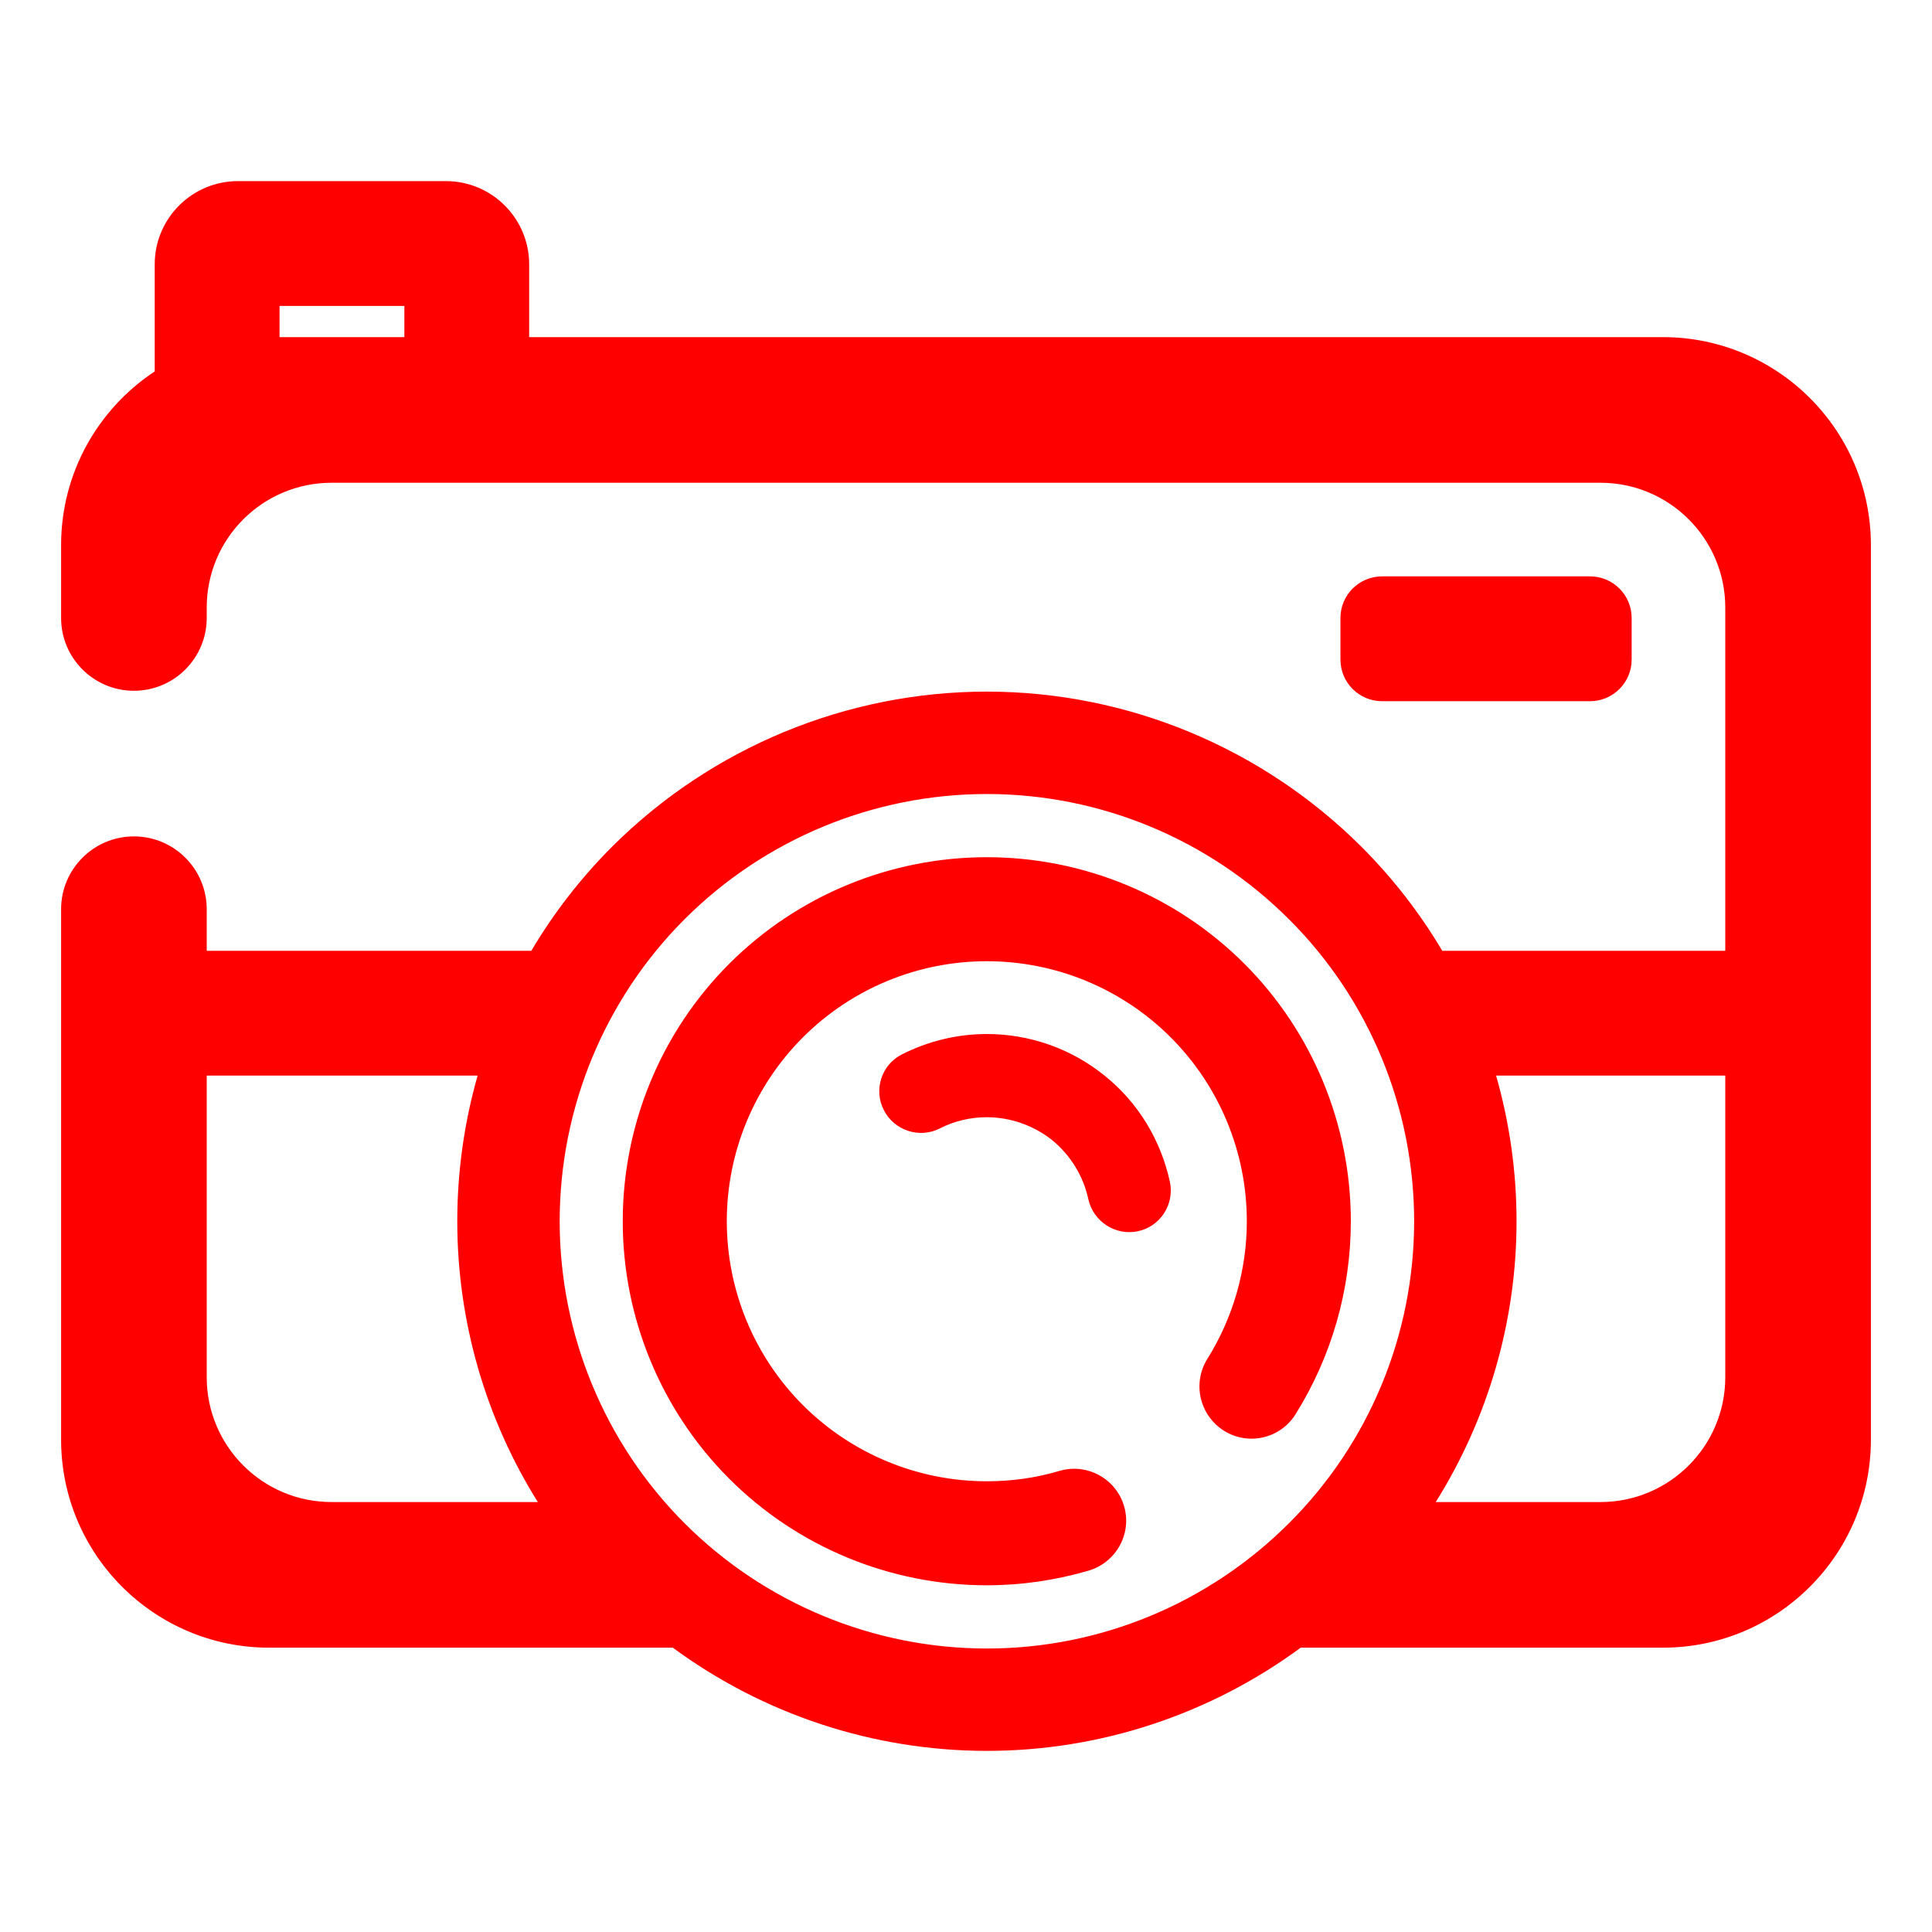 <?xml version="1.0" encoding="UTF-8" standalone="no"?><!-- Generator: Gravit.io --><svg xmlns="http://www.w3.org/2000/svg" xmlns:xlink="http://www.w3.org/1999/xlink" style="isolation:isolate" viewBox="0 0 48 48" width="48pt" height="48pt"><linearGradient id="_lgradient_17" x1="-0.078" y1="0.174" x2="0.909" y2="0.926" gradientTransform="matrix(44.964,0,0,39,1.518,4.5)" gradientUnits="userSpaceOnUse"><stop offset="2.174%" stop-opacity="1" style="stop-color:rgb(255,0,0)"/><stop offset="49.565%" stop-opacity="1" style="stop-color:rgb(255,0,0)"/><stop offset="98.261%" stop-opacity="1" style="stop-color:rgb(255,0,0)"/></linearGradient><path d=" M 32.315 40.936 L 33.303 40.936 L 41.314 40.936 C 44.166 40.936 46.482 38.62 46.482 35.768 L 46.482 17.485 L 46.482 13.544 C 46.482 10.692 44.166 8.376 41.314 8.376 L 13.147 8.376 L 13.147 8.376 L 13.147 8.118 L 13.147 6.567 C 13.147 5.426 12.22 4.5 11.079 4.5 L 5.911 4.5 C 4.77 4.5 3.844 5.426 3.844 6.567 L 3.844 8.118 L 3.844 9.228 C 2.443 10.153 1.518 11.742 1.518 13.544 L 1.518 15.353 L 1.518 15.353 C 1.518 16.352 2.329 17.162 3.327 17.162 L 3.327 17.162 C 4.325 17.162 5.136 16.352 5.136 15.353 L 5.136 15.353 L 5.136 15.353 L 5.136 15.353 L 5.136 15.353 L 5.136 15.095 C 5.136 13.383 6.525 11.994 8.237 11.994 L 39.763 11.994 C 41.475 11.994 42.864 13.383 42.864 15.095 L 42.864 23.623 L 35.833 23.623 C 35.277 22.686 34.603 21.815 33.82 21.033 C 31.353 18.574 28.004 17.183 24.52 17.183 C 21.027 17.183 17.678 18.574 15.21 21.033 C 14.428 21.815 13.755 22.686 13.2 23.623 L 5.136 23.623 L 5.136 23.623 L 5.136 23.623 L 5.136 23.623 L 5.136 23.623 L 5.136 22.589 L 5.136 22.589 C 5.136 21.591 4.325 20.78 3.327 20.78 L 3.327 20.78 C 2.329 20.78 1.518 21.591 1.518 22.589 L 1.518 22.589 L 1.518 35.768 C 1.518 38.62 3.834 40.936 6.686 40.936 L 14.697 40.936 L 16.716 40.936 C 18.962 42.59 21.694 43.5 24.52 43.5 C 27.339 43.5 30.069 42.59 32.315 40.936 Z  M 35.671 37.318 L 39.763 37.318 C 41.475 37.318 42.864 35.929 42.864 34.217 L 42.864 26.723 L 42.864 26.723 L 42.864 26.723 L 37.17 26.723 C 37.504 27.89 37.678 29.107 37.678 30.342 C 37.678 32.826 36.971 35.242 35.671 37.318 Z  M 13.362 37.318 L 8.237 37.318 C 6.525 37.318 5.136 35.929 5.136 34.217 L 5.136 26.723 L 11.866 26.723 C 11.534 27.89 11.361 29.107 11.361 30.342 L 11.361 30.342 C 11.361 32.826 12.064 35.242 13.362 37.318 Z  M 10.046 8.376 L 6.945 8.376 L 6.945 8.118 L 6.945 7.601 L 10.046 7.601 L 10.046 8.118 L 10.046 8.376 L 10.046 8.376 Z  M 23.349 28.036 L 23.349 28.036 C 22.841 28.293 22.218 28.089 21.959 27.581 L 21.959 27.581 C 21.699 27.074 21.9 26.453 22.408 26.196 L 22.408 26.196 C 23.059 25.866 23.783 25.69 24.517 25.69 C 25.581 25.69 26.615 26.052 27.442 26.723 C 28.269 27.385 28.837 28.315 29.065 29.359 L 29.065 29.359 C 29.185 29.918 28.83 30.47 28.274 30.589 L 28.274 30.589 C 27.718 30.709 27.164 30.353 27.039 29.793 L 27.039 29.793 C 26.915 29.215 26.594 28.698 26.14 28.326 C 25.685 27.964 25.106 27.757 24.517 27.757 C 24.114 27.757 23.711 27.85 23.349 28.036 L 23.349 28.036 L 23.349 28.036 L 23.349 28.036 L 23.349 28.036 L 23.349 28.036 L 23.349 28.036 L 23.349 28.036 Z  M 26.326 36.543 L 26.326 36.543 C 27.01 36.344 27.728 36.737 27.928 37.422 L 27.928 37.422 C 28.128 38.106 27.729 38.824 27.039 39.024 L 27.039 39.024 C 26.222 39.262 25.375 39.386 24.517 39.386 C 22.119 39.386 19.814 38.435 18.119 36.74 C 16.423 35.044 15.472 32.739 15.472 30.341 C 15.472 27.943 16.423 25.638 18.119 23.943 C 19.814 22.248 22.119 21.297 24.517 21.297 C 26.915 21.297 29.22 22.248 30.915 23.943 C 32.61 25.638 33.561 27.943 33.561 30.341 C 33.561 32.036 33.086 33.701 32.187 35.137 L 32.187 35.137 C 31.81 35.742 31.013 35.925 30.409 35.546 L 30.409 35.546 C 29.804 35.166 29.619 34.367 29.995 33.763 L 29.995 33.763 C 30.636 32.739 30.977 31.551 30.977 30.341 C 30.977 28.625 30.295 26.982 29.086 25.773 C 27.876 24.563 26.233 23.881 24.517 23.881 C 22.801 23.881 21.157 24.563 19.948 25.773 C 18.739 26.982 18.057 28.625 18.057 30.341 C 18.057 32.057 18.739 33.701 19.948 34.91 C 21.157 36.119 22.801 36.802 24.517 36.802 C 25.127 36.802 25.737 36.719 26.326 36.543 L 26.326 36.543 L 26.326 36.543 L 26.326 36.543 L 26.326 36.543 L 26.326 36.543 L 26.326 36.543 L 26.326 36.543 Z  M 34.337 14.32 L 39.505 14.32 C 40.075 14.32 40.538 14.783 40.538 15.353 L 40.538 16.387 C 40.538 16.957 40.075 17.421 39.505 17.421 L 34.337 17.421 C 33.766 17.421 33.303 16.957 33.303 16.387 L 33.303 15.353 C 33.303 14.783 33.766 14.32 34.337 14.32 L 34.337 14.32 L 34.337 14.32 Z  M 13.905 30.342 C 13.905 27.527 15.024 24.822 17.008 22.838 C 19 20.846 21.705 19.727 24.52 19.727 C 27.334 19.727 30.03 20.846 32.023 22.838 C 34.015 24.822 35.134 27.527 35.134 30.342 C 35.134 33.157 34.015 35.861 32.023 37.845 C 30.03 39.837 27.334 40.957 24.52 40.957 C 21.705 40.957 19 39.837 17.008 37.845 C 15.024 35.861 13.905 33.157 13.905 30.342 L 13.905 30.342 Z " fill-rule="evenodd" fill="url(#_lgradient_17)"/></svg>